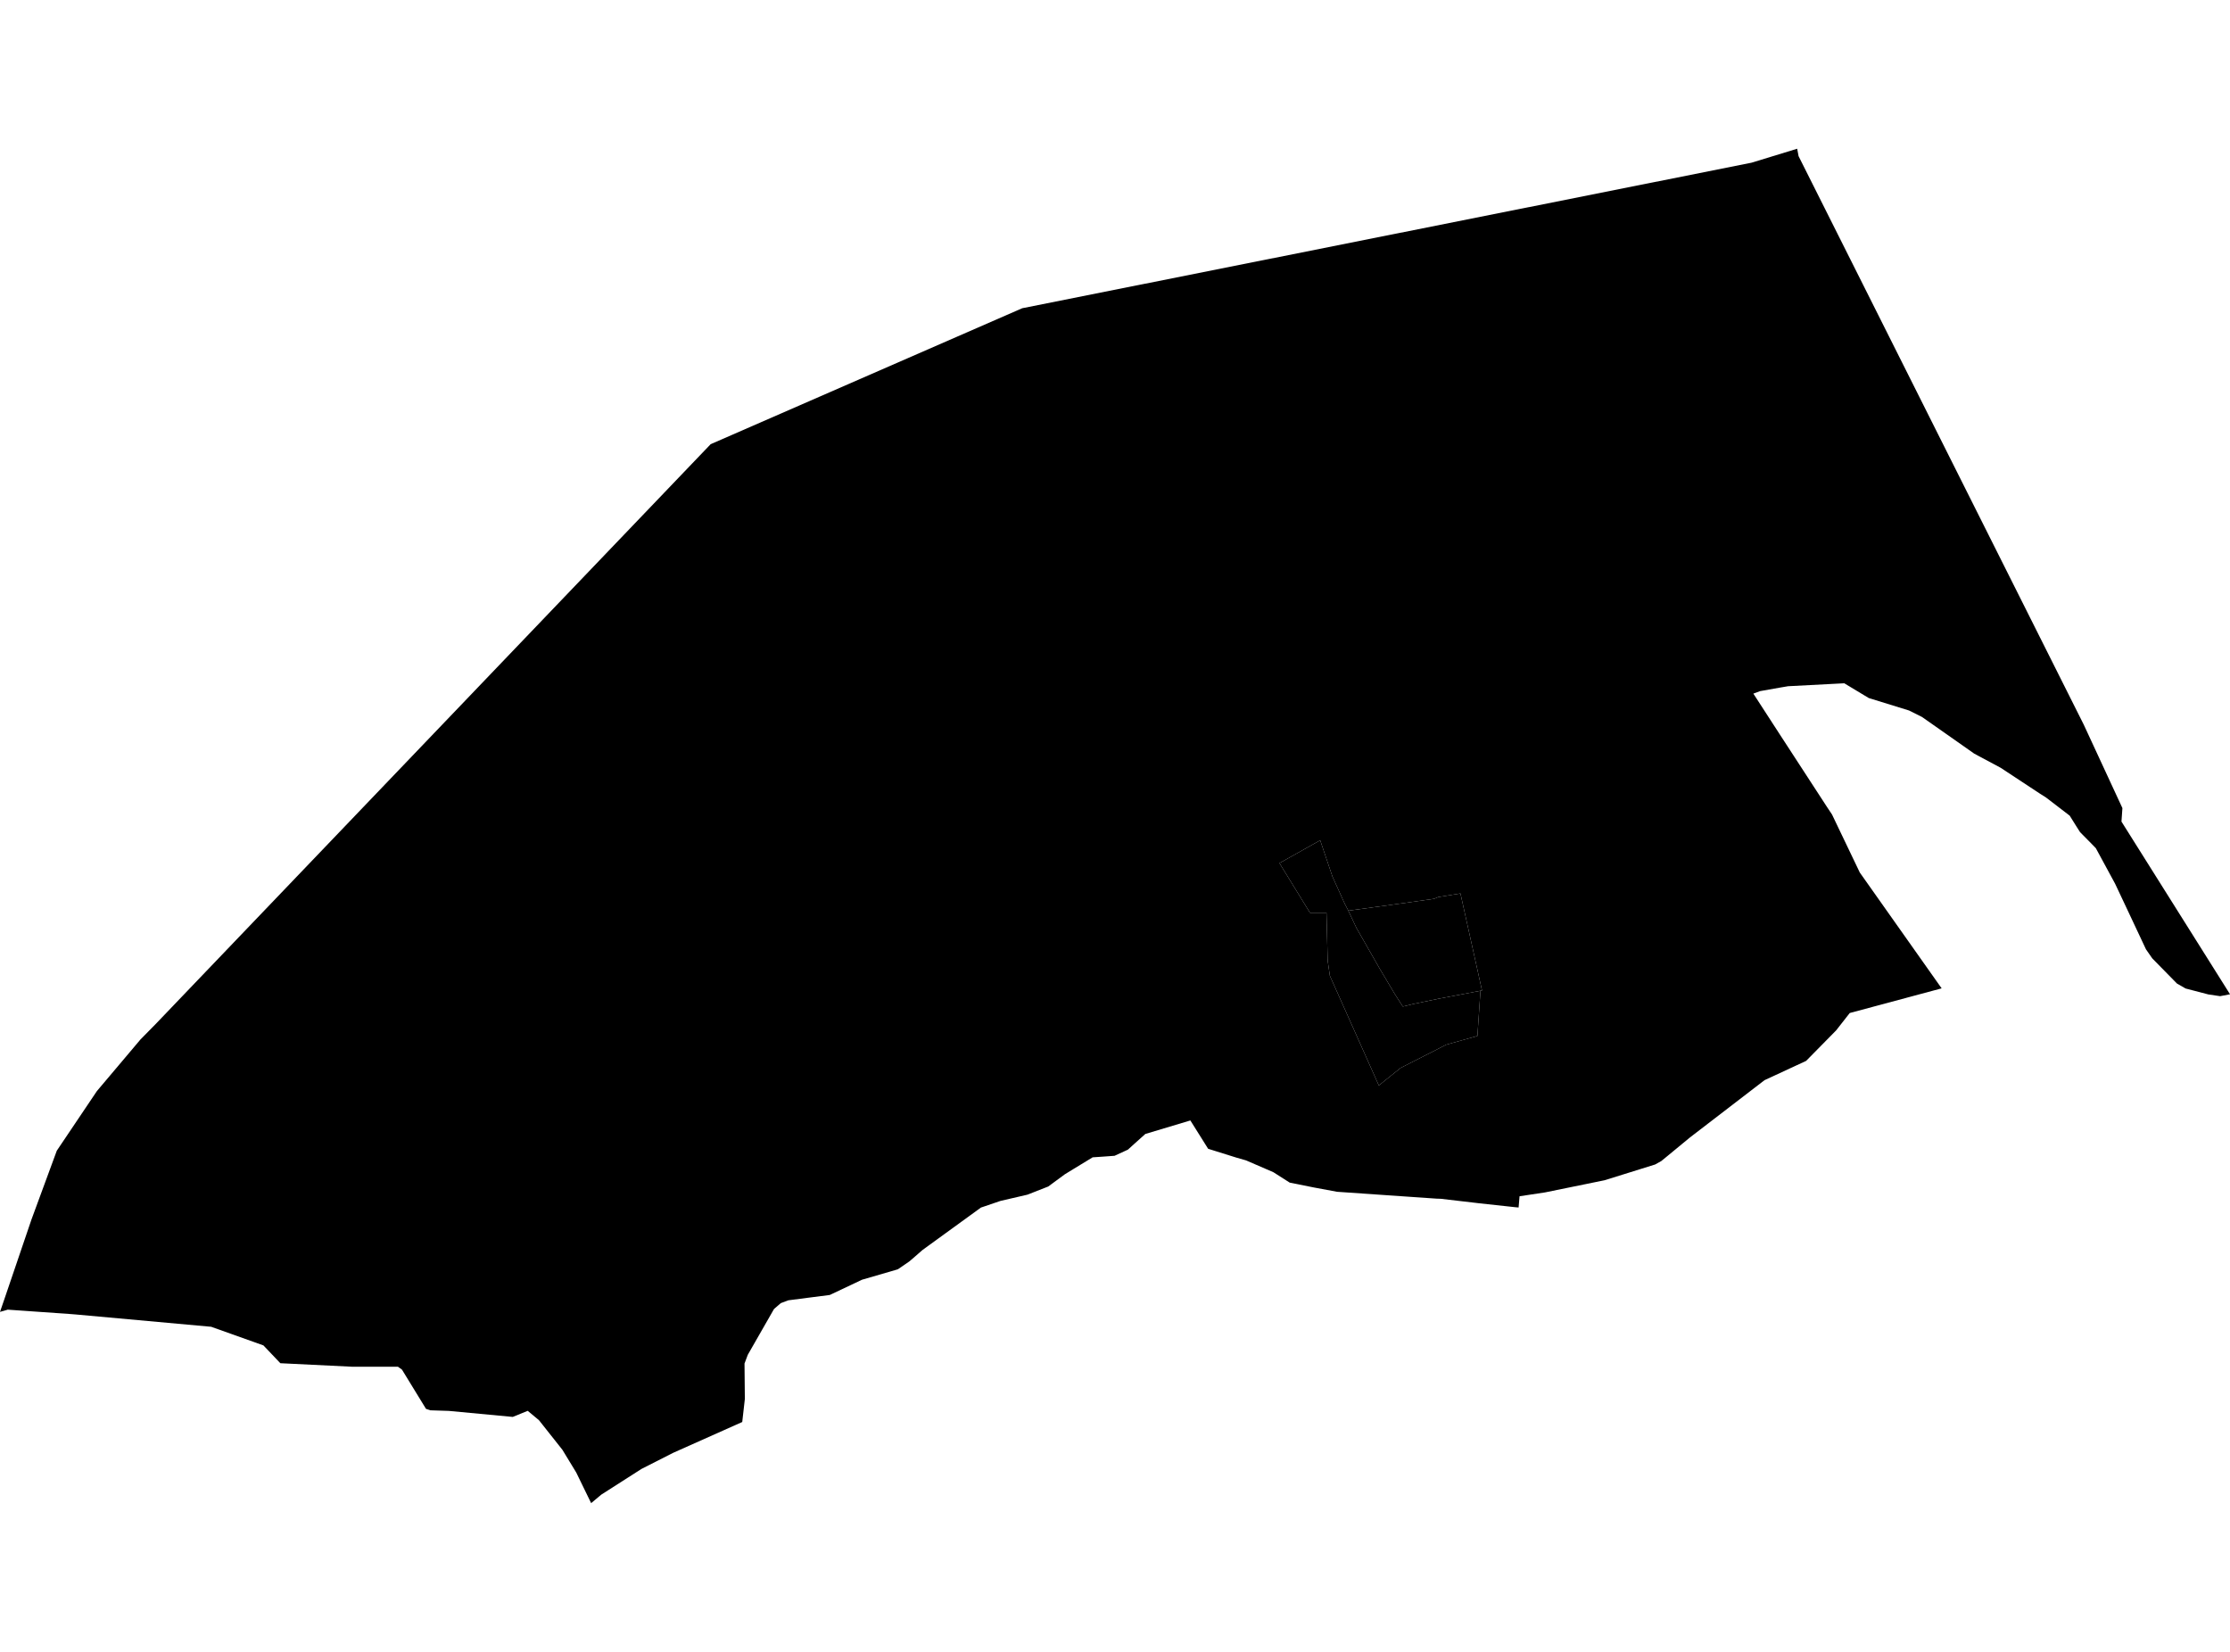 <?xml version='1.0'?>
<svg  baseProfile = 'tiny' width = '540' height = '400' stroke-linecap = 'round' stroke-linejoin = 'round' version='1.1' xmlns='http://www.w3.org/2000/svg'>
<path id='4614301001' title='4614301001'  d='M 358.501 239.913 348.539 241.805 342.297 243.098 339.693 243.729 337.785 240.753 334.162 234.673 328.47 224.711 326.497 220.522 326.513 220.522 337.866 218.97 347.278 217.644 348.265 217.223 353.65 216.35 358.873 239.848 358.501 239.913 Z' />
<path id='4614301002' title='4614301002'  d='M 0 317.668 0.146 317.247 1.019 314.708 7.633 295.269 13.746 278.661 13.762 278.628 23.466 264.203 33.832 251.928 33.913 251.815 37.665 247.999 37.697 247.966 172.086 107.561 247.545 74.634 424.144 39.396 435.189 36.016 435.529 37.811 504.567 175.435 513.947 195.682 513.72 198.949 540 240.753 540 240.77 539.984 240.77 537.607 241.222 534.76 240.802 529.246 239.363 527.159 238.166 521.176 232.069 519.656 229.886 515.111 220.215 512.184 214.005 507.51 205.385 507.478 205.353 506.395 204.237 503.694 201.504 502.869 200.21 501.171 197.493 501.155 197.493 495.462 193.127 493.91 192.14 484.481 185.93 479.015 183.003 478.029 182.47 475.571 180.739 465.431 173.623 462.326 172.071 462.31 172.055 452.526 169.031 446.623 165.473 446.59 165.457 432.99 166.168 431.178 166.475 426.246 167.349 424.613 167.947 424.58 167.963 424.791 168.287 430.839 177.618 442.37 195.342 443.631 197.235 444.666 199.402 450.358 211.288 470.105 239.233 470.185 239.33 470.169 239.33 447.933 245.298 447.9 245.33 444.617 249.519 437.372 256.877 437.324 256.909 427.281 261.567 409.217 275.442 403.783 279.922 402.279 281.151 400.807 281.976 388.565 285.793 374.156 288.736 367.962 289.674 367.736 292.391 366.943 292.326 365.763 292.197 358.162 291.372 357.353 291.275 348.911 290.288 348.022 290.256 347.925 290.256 323.78 288.59 318.12 287.539 312.411 286.391 312.314 286.375 308.352 283.852 301.738 280.989 299.376 280.31 292.552 278.176 288.25 271.319 277.35 274.585 274.698 276.963 273.129 278.386 269.895 279.874 267.243 280.068 264.59 280.246 259.836 283.14 257.831 284.369 253.836 287.313 248.807 289.286 242.257 290.806 237.648 292.375 237.567 292.391 223.4 302.676 221.508 304.326 220.214 305.442 217.433 307.35 217.126 307.447 208.732 309.889 207.131 310.649 200.937 313.576 196.021 314.207 190.895 314.87 189.083 315.549 187.45 316.956 187.337 317.134 181.078 328.066 180.302 330.136 180.286 330.185 180.367 338.772 179.736 344.335 179.704 344.351 162.998 351.807 155.332 355.704 145.597 361.93 143.187 363.952 143.171 363.984 143.155 363.984 143.139 363.968 139.532 356.561 136.185 351.063 130.508 343.899 127.791 341.635 127.775 341.635 124.169 343.106 108.708 341.651 104.196 341.505 103.145 341.149 103.145 341.133 97.339 331.656 96.369 330.961 85.437 330.961 67.89 330.104 67.874 330.088 63.782 325.786 51.168 321.29 51.12 321.274 50.715 321.242 18.339 318.298 16.706 318.169 1.876 317.134 0.938 317.409 0.016 317.668 0 317.668 Z M 326.513 220.522 325.64 218.857 322.648 212.242 319.689 203.477 309.824 209.008 317.214 221.024 321.209 221.024 321.5 232.635 322.033 236.29 328.082 249.826 333.888 262.844 339.176 258.591 346.405 254.92 350.205 252.963 357.757 250.861 358.501 239.913 358.873 239.848 353.65 216.35 348.265 217.223 347.278 217.644 337.866 218.97 326.513 220.522 Z' />
<path id='4614301003' title='4614301003'  d='M 326.513 220.522 326.497 220.522 328.47 224.711 334.162 234.673 337.785 240.753 339.693 243.729 342.297 243.098 348.539 241.805 358.501 239.913 357.757 250.861 350.205 252.963 346.405 254.92 339.176 258.591 333.888 262.844 328.082 249.826 322.033 236.29 321.5 232.635 321.209 221.024 317.214 221.024 309.824 209.008 319.689 203.477 322.648 212.242 325.64 218.857 326.513 220.522 Z' />
</svg>